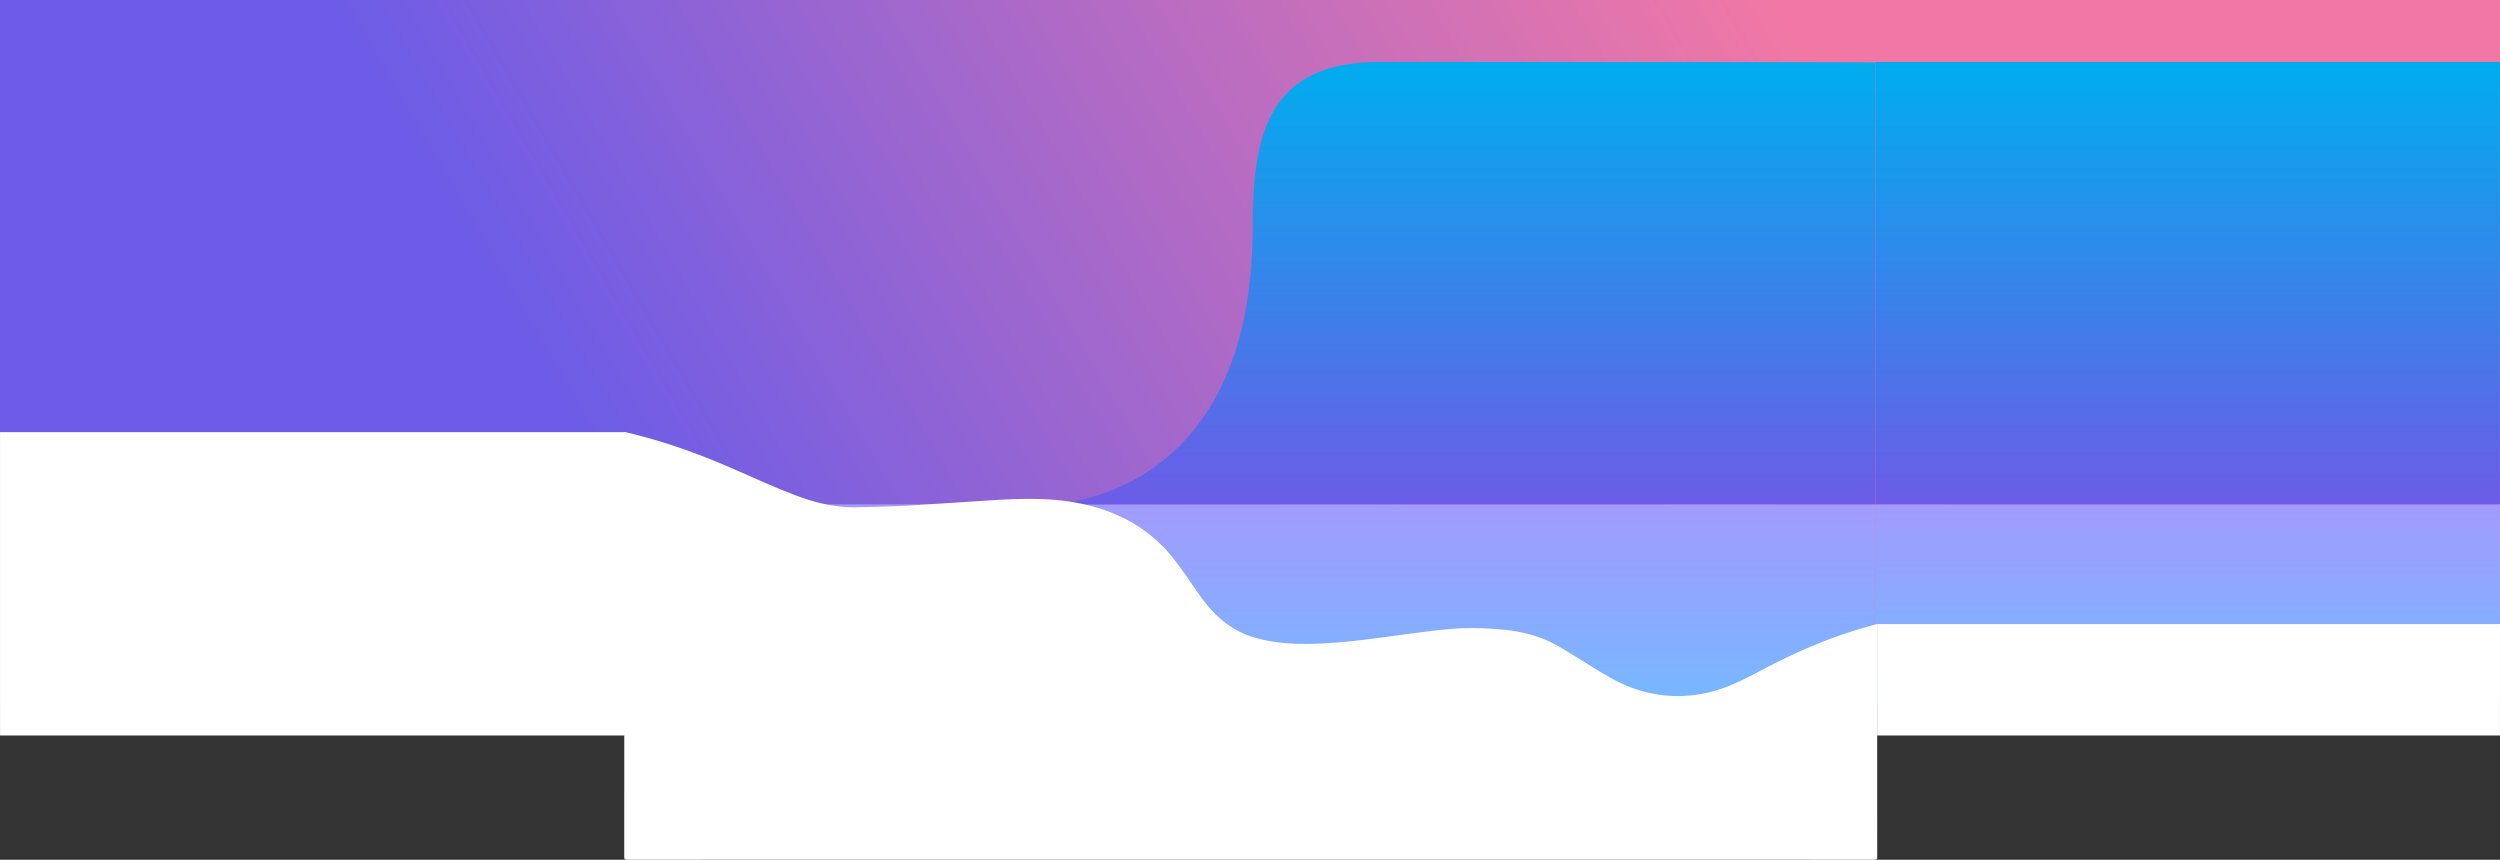 <svg xmlns="http://www.w3.org/2000/svg" xmlns:xlink="http://www.w3.org/1999/xlink" viewBox="0 0 5120 1760.7"><rect x="0" y="0" width="5120" height="1760.7" fill="#333333" stroke="none"/><defs><style>.cls-1{fill:url(#linear-gradient);}.cls-2{fill:url(#linear-gradient-2);}.cls-3{fill:#fff;}.cls-4{fill:url(#linear-gradient-3);}.cls-5{fill:url(#linear-gradient-4);}.cls-6{fill:url(#linear-gradient-5);}</style><linearGradient id="linear-gradient" x1="328.23" y1="2008.51" x2="4791.77" y2="-568.51" gradientUnits="userSpaceOnUse"><stop offset="0.25" stop-color="#6c5ce7"/><stop offset="0.75" stop-color="#f178a5"/></linearGradient><linearGradient id="linear-gradient-2" x1="4480.72" y1="1032.9" x2="4480.72" y2="1440" gradientUnits="userSpaceOnUse"><stop offset="0" stop-color="#a29bfe"/><stop offset="1" stop-color="#74b9ff"/></linearGradient><linearGradient id="linear-gradient-3" x1="2561.51" y1="1032.9" x2="2561.51" y2="1458.95" xlink:href="#linear-gradient-2"/><linearGradient id="linear-gradient-4" x1="2999.24" y1="126.94" x2="2999.24" y2="1032.9" gradientUnits="userSpaceOnUse"><stop offset="0" stop-color="#00adee"/><stop offset="1" stop-color="#6c5ce7"/></linearGradient><linearGradient id="linear-gradient-5" x1="4480.36" y1="126.94" x2="4480.36" y2="1032.9" xlink:href="#linear-gradient-4"/></defs><g id="Layer_2" data-name="Layer 2"><g id="Layer_3" data-name="Layer 3"><g id="Layer_2-2" data-name="Layer 2"><rect class="cls-1" width="5120" height="1440"/><rect class="cls-2" x="3841.51" y="1032.9" width="1278.41" height="407.1"/><rect class="cls-3" x="0.08" y="885.04" width="1280" height="621.24"/><rect class="cls-3" x="3844.41" y="1278.11" width="1275.51" height="228.16"/></g><polyline id="reflection" class="cls-4" points="1281.51 1032.9 3841.51 1032.9 3841.51 1458.95 1281.51 1458.95"/><path id="blue" class="cls-5" d="M2147.28,1032.9s418.16,0,418.16-566.7c0-192,32.23-339.26,260-339.26,1201.43,0,1015.33,1.23,1015.33,1.23V1032.9"/><path class="cls-3" d="M3844.41,1278.11c-83.23,21.17-161.5,54.53-237.2,94.63-33.68,17.8-67.52,35.44-104.89,44.59q-77.24,19-152.53-6.1c-29.67-9.94-56.61-25.34-83.07-41.86-24.06-15.08-48.28-30-72.66-44.43-35.76-21.17-74.9-31.75-116-35.44-34.64-3.21-69.28-4.49-104.08-1.6-32.56,2.72-65,7-97.36,11.38-62.87,8.34-125.58,17.81-188.93,19.25-39.61,1-78.91-1.6-117.24-12.51-46.51-13.15-81.15-42.5-109.22-81-19.56-26.79-37.37-55-57.9-81-32.71-41.22-73.13-71.85-121.73-91.9-45.22-18.6-92.22-27.26-140.81-29.67-52.45-2.56-104.57,1.93-156.86,5.13q-55.34,3.62-110.82,7.06c-39.62,2.57-79.39,3.37-119,4.17-43.78,1-85.16-9.3-125.58-24.7-58.86-22.29-115.47-50.2-173.85-73.61-56.62-22.78-114.19-41.54-173.37-55.34a8.09,8.09,0,0,0-2.73-.16c0,231,0,638.33-.16,869.28,0,4.81.64,6.41,6.09,6.41q1277-.24,2553.94,0c5.29,0,6.1-1.28,6.1-6.25C3844.41,1654.37,3844.41,1378,3844.41,1278.11Z"/><rect class="cls-6" x="3840.79" y="126.94" width="1279.13" height="905.96"/></g></g></svg>
